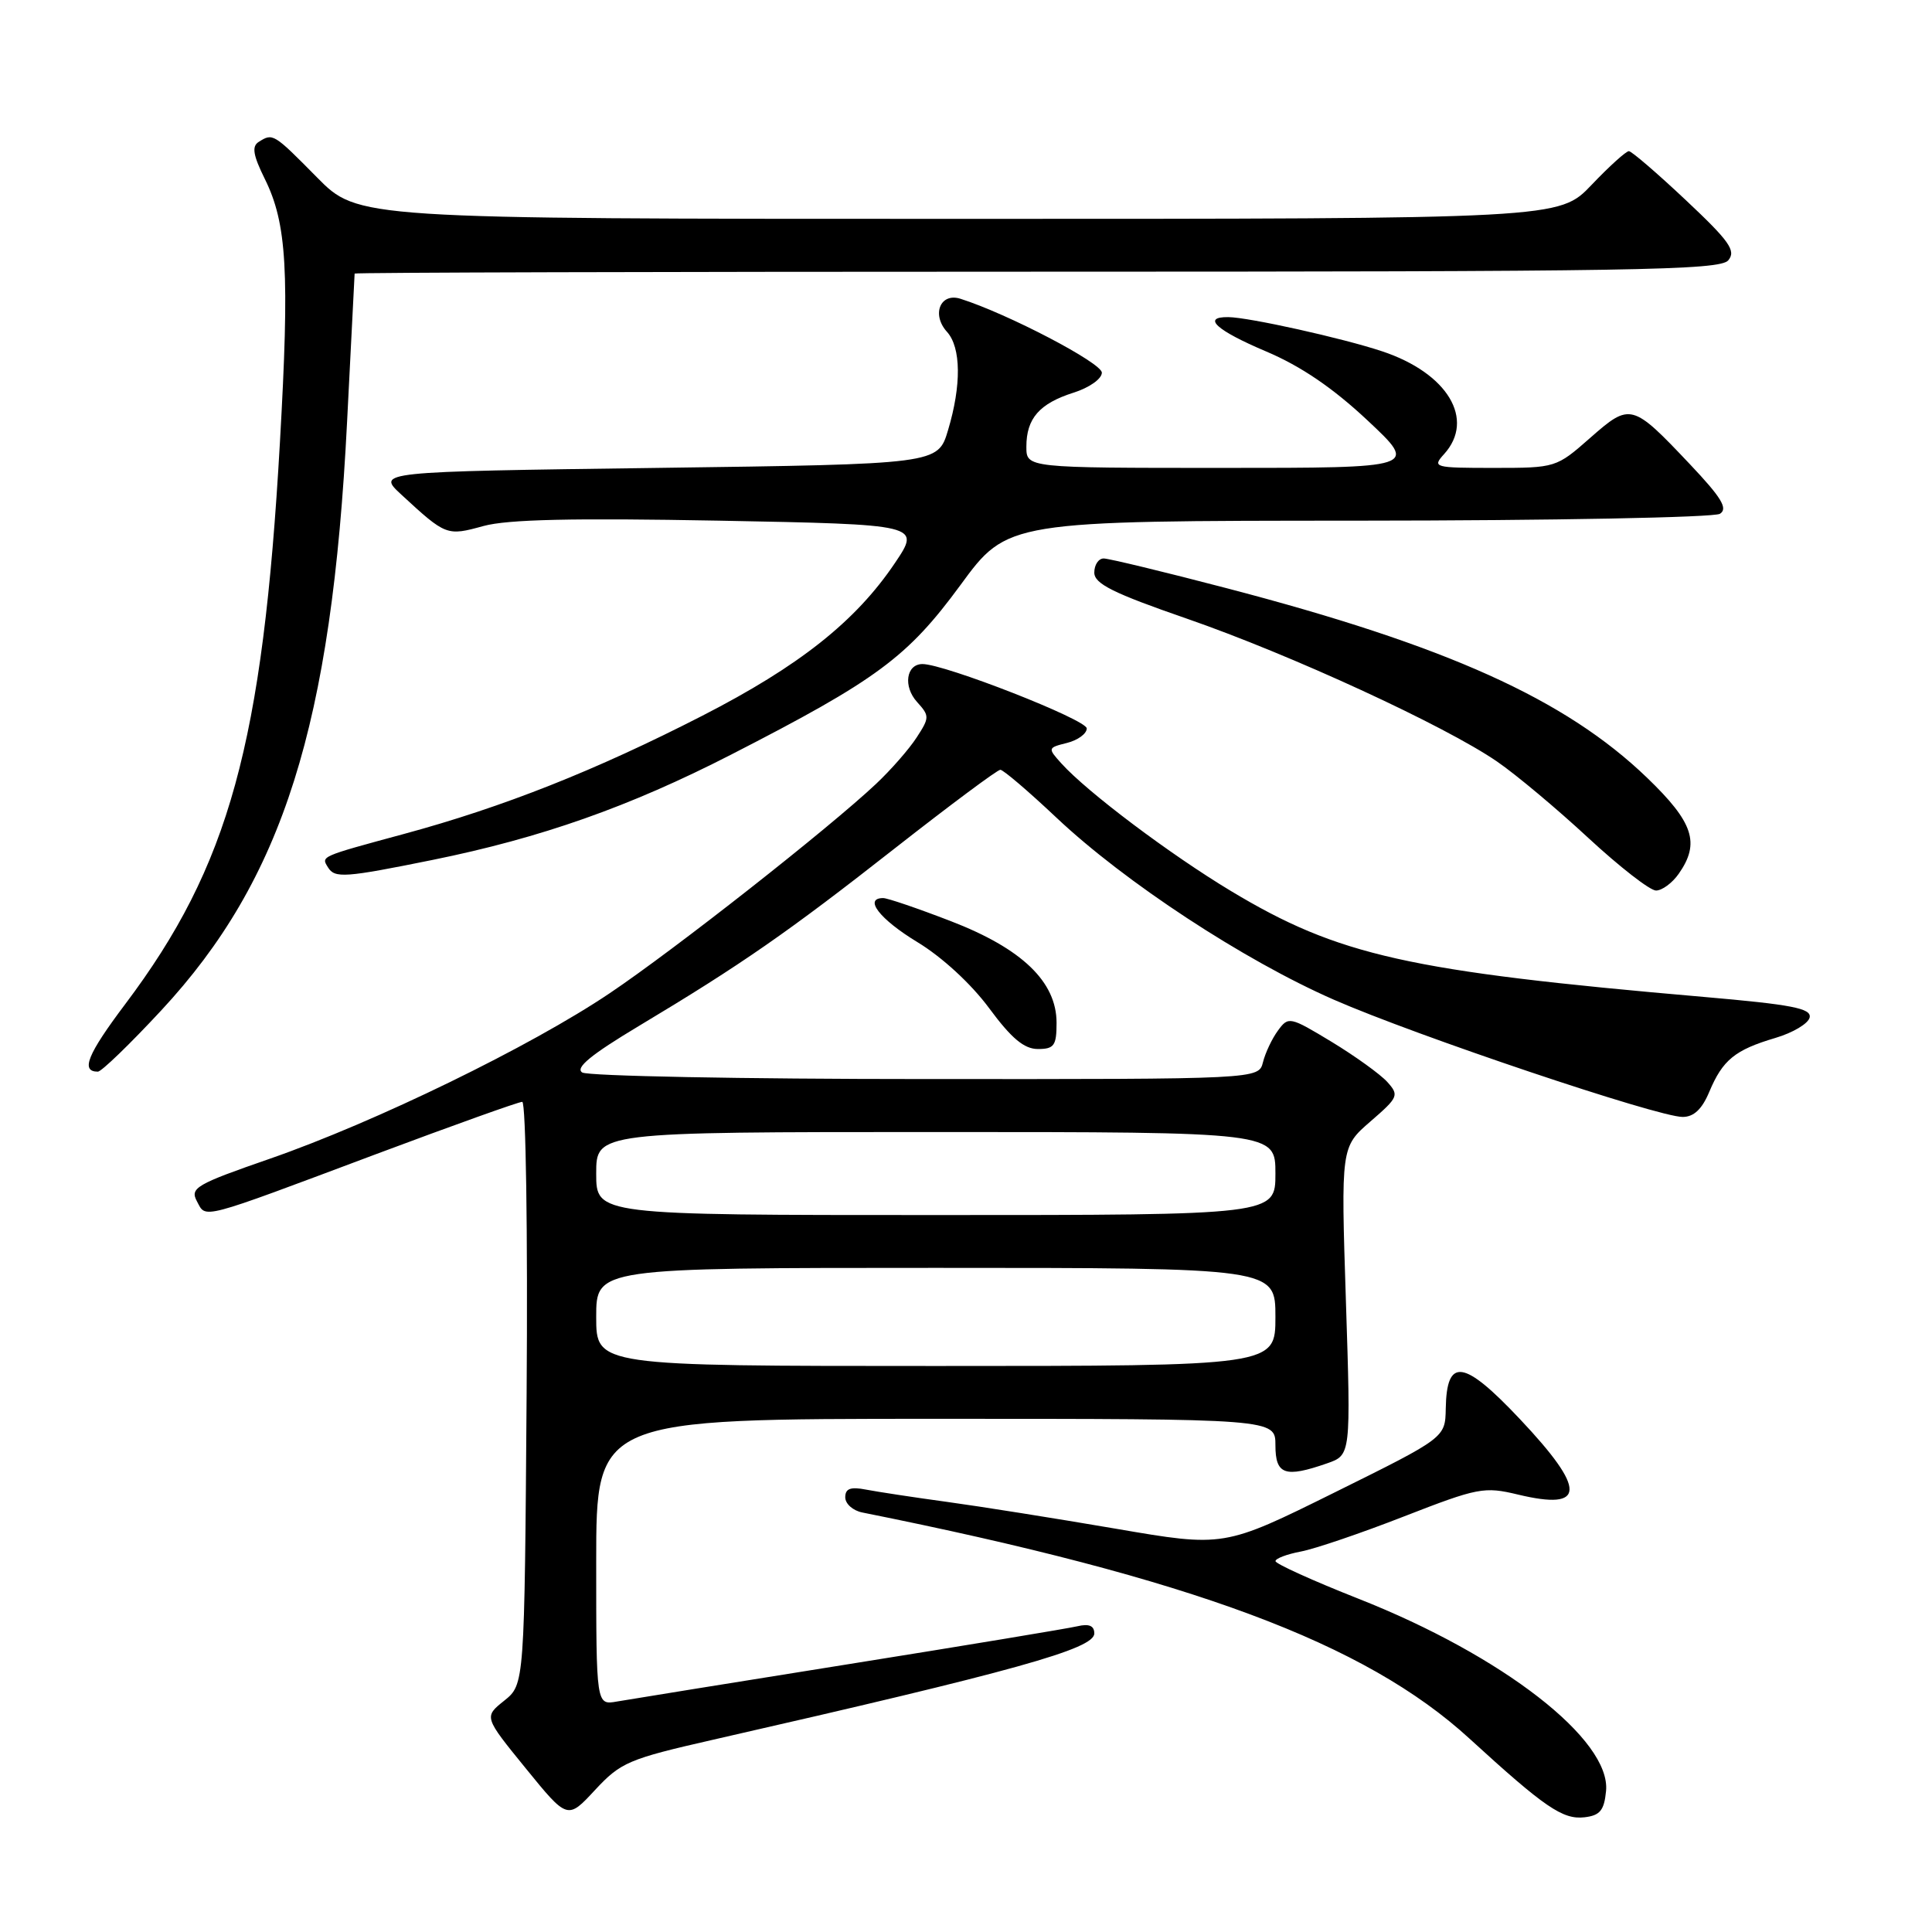 <?xml version="1.0" encoding="UTF-8" standalone="no"?>
<!DOCTYPE svg PUBLIC "-//W3C//DTD SVG 1.1//EN" "http://www.w3.org/Graphics/SVG/1.1/DTD/svg11.dtd" >
<svg xmlns="http://www.w3.org/2000/svg" xmlns:xlink="http://www.w3.org/1999/xlink" version="1.1" viewBox="0 0 256 256">
 <g >
 <path fill="currentColor"
d=" M 94.50 230.52 C 134.62 221.38 145.00 218.49 145.00 216.44 C 145.00 215.42 144.31 215.12 142.75 215.49 C 141.51 215.78 127.90 218.04 112.50 220.50 C 97.10 222.96 83.26 225.20 81.75 225.46 C 79.00 225.95 79.00 225.95 79.00 206.97 C 79.00 188.00 79.00 188.00 124.00 188.00 C 169.00 188.00 169.00 188.00 169.00 191.50 C 169.00 195.41 170.26 195.85 175.85 193.90 C 179.00 192.80 179.00 192.80 178.34 172.40 C 177.68 151.99 177.68 151.99 181.59 148.60 C 185.30 145.39 185.41 145.13 183.82 143.36 C 182.89 142.34 179.58 139.95 176.45 138.05 C 170.91 134.70 170.72 134.66 169.34 136.55 C 168.55 137.62 167.66 139.51 167.35 140.75 C 166.78 143.00 166.78 143.00 122.64 142.98 C 98.36 142.98 77.89 142.58 77.15 142.11 C 76.18 141.50 78.31 139.75 84.65 135.95 C 98.27 127.79 104.40 123.53 118.67 112.33 C 125.92 106.65 132.16 102.00 132.55 102.00 C 132.94 102.00 136.29 104.86 140.00 108.36 C 149.05 116.89 164.79 127.23 176.73 132.46 C 187.64 137.24 219.64 148.00 222.96 148.00 C 224.44 148.00 225.53 146.97 226.49 144.67 C 228.26 140.45 229.89 139.12 235.22 137.54 C 237.57 136.85 239.63 135.62 239.79 134.81 C 240.03 133.61 237.40 133.11 225.79 132.10 C 186.57 128.70 177.37 126.64 163.10 118.06 C 155.04 113.21 144.08 104.97 140.64 101.16 C 138.81 99.13 138.82 99.08 141.39 98.44 C 142.82 98.08 144.00 97.22 144.00 96.52 C 144.00 95.36 125.13 87.97 122.22 87.99 C 120.07 88.01 119.65 90.96 121.51 93.01 C 123.18 94.86 123.18 95.08 121.46 97.72 C 120.47 99.25 118.05 102.02 116.08 103.87 C 109.86 109.73 89.44 125.79 80.80 131.60 C 70.34 138.65 49.74 148.68 35.78 153.53 C 25.97 156.93 25.15 157.41 26.09 159.17 C 27.34 161.49 26.15 161.81 49.91 152.90 C 60.04 149.11 68.72 146.00 69.20 146.00 C 69.68 146.00 69.94 163.11 69.78 184.60 C 69.50 223.19 69.50 223.19 66.81 225.35 C 64.12 227.50 64.12 227.50 69.66 234.31 C 75.20 241.12 75.20 241.12 78.85 237.18 C 82.26 233.51 83.30 233.07 94.50 230.52 Z  M 212.81 237.32 C 213.47 230.53 199.13 219.39 180.03 211.85 C 173.97 209.46 169.01 207.21 169.01 206.86 C 169.00 206.51 170.51 205.94 172.35 205.59 C 174.19 205.25 180.36 203.15 186.05 200.93 C 195.84 197.12 196.66 196.96 201.15 198.04 C 210.17 200.20 210.24 197.41 201.39 188.03 C 193.94 180.13 191.69 179.81 191.57 186.64 C 191.50 190.50 191.50 190.50 176.84 197.76 C 162.18 205.02 162.18 205.02 147.84 202.56 C 139.95 201.21 129.90 199.61 125.50 199.01 C 121.10 198.41 116.26 197.67 114.75 197.38 C 112.70 196.98 112.00 197.24 112.00 198.40 C 112.00 199.26 113.01 200.16 114.25 200.41 C 157.96 209.17 180.88 217.70 194.72 230.38 C 204.68 239.49 207.07 241.13 209.95 240.80 C 212.01 240.56 212.56 239.89 212.81 237.32 Z  M 21.36 133.89 C 37.51 116.51 43.96 96.07 45.99 55.89 C 46.53 45.22 46.98 36.39 46.99 36.25 C 46.99 36.11 87.67 36.00 137.38 36.00 C 216.68 36.00 227.91 35.82 229.01 34.49 C 230.06 33.22 229.17 31.96 223.38 26.52 C 219.60 22.96 216.20 20.04 215.84 20.03 C 215.48 20.01 213.25 22.02 210.89 24.50 C 206.60 29.00 206.60 29.00 127.02 29.00 C 47.43 29.00 47.43 29.00 42.00 23.50 C 36.22 17.65 36.16 17.61 34.27 18.81 C 33.34 19.40 33.54 20.58 35.09 23.71 C 38.02 29.63 38.38 36.01 37.09 58.64 C 34.82 98.59 30.37 114.74 16.61 133.03 C 11.57 139.73 10.65 142.00 12.97 142.00 C 13.44 142.00 17.22 138.35 21.36 133.89 Z  M 140.00 135.53 C 140.00 130.09 135.42 125.69 125.97 122.05 C 121.62 120.37 117.60 119.00 117.03 119.00 C 114.39 119.00 116.57 121.81 121.55 124.83 C 124.82 126.81 128.67 130.35 131.06 133.58 C 134.02 137.59 135.70 139.00 137.53 139.00 C 139.68 139.00 140.00 138.55 140.00 135.53 Z  M 222.44 115.78 C 225.30 111.70 224.40 108.98 218.24 103.05 C 207.42 92.64 191.75 85.57 162.50 77.93 C 154.25 75.77 146.94 74.01 146.25 74.00 C 145.56 74.00 145.00 74.84 145.00 75.87 C 145.00 77.35 147.48 78.59 157.25 81.97 C 171.00 86.73 191.46 96.16 198.37 100.91 C 200.89 102.64 206.32 107.19 210.46 111.03 C 214.60 114.86 218.63 118.00 219.43 118.00 C 220.23 118.00 221.59 117.00 222.44 115.78 Z  M 57.34 113.94 C 71.68 111.03 83.40 106.90 96.86 100.00 C 116.21 90.08 120.24 87.09 127.26 77.53 C 133.50 69.01 133.50 69.01 180.00 68.99 C 205.57 68.98 227.13 68.57 227.90 68.08 C 228.99 67.39 228.12 65.95 223.92 61.51 C 216.26 53.41 216.02 53.35 210.71 58.02 C 206.22 61.97 206.14 62.00 197.94 62.00 C 190.01 62.00 189.75 61.93 191.35 60.17 C 195.51 55.57 191.81 49.43 183.14 46.55 C 177.92 44.81 165.45 42.04 162.75 42.02 C 159.20 41.98 161.18 43.78 167.75 46.56 C 172.38 48.52 176.61 51.40 181.21 55.71 C 187.92 62.00 187.92 62.00 161.96 62.00 C 136.00 62.00 136.00 62.00 136.00 59.19 C 136.00 55.44 137.73 53.47 142.25 52.03 C 144.34 51.37 146.00 50.20 146.00 49.38 C 146.00 48.09 133.52 41.57 127.27 39.59 C 124.60 38.74 123.40 41.67 125.48 43.97 C 127.35 46.04 127.41 51.04 125.62 57.00 C 124.28 61.50 124.28 61.50 87.08 62.00 C 49.89 62.50 49.89 62.50 53.19 65.55 C 59.09 70.99 59.20 71.04 64.06 69.70 C 67.27 68.82 75.93 68.63 95.26 68.99 C 122.02 69.50 122.02 69.50 118.57 74.62 C 113.38 82.33 105.91 88.25 93.08 94.83 C 78.92 102.09 66.69 106.94 53.50 110.51 C 42.36 113.53 42.54 113.45 43.46 114.93 C 44.36 116.40 45.69 116.30 57.34 113.94 Z  M 79.00 174.50 C 79.00 168.00 79.00 168.00 124.00 168.00 C 169.00 168.00 169.00 168.00 169.00 174.50 C 169.00 181.00 169.00 181.00 124.00 181.00 C 79.00 181.00 79.00 181.00 79.00 174.50 Z  M 79.00 155.50 C 79.00 150.00 79.00 150.00 124.00 150.00 C 169.00 150.00 169.00 150.00 169.00 155.50 C 169.00 161.00 169.00 161.00 124.00 161.00 C 79.00 161.00 79.00 161.00 79.00 155.50 Z "/>
</g>
</svg>